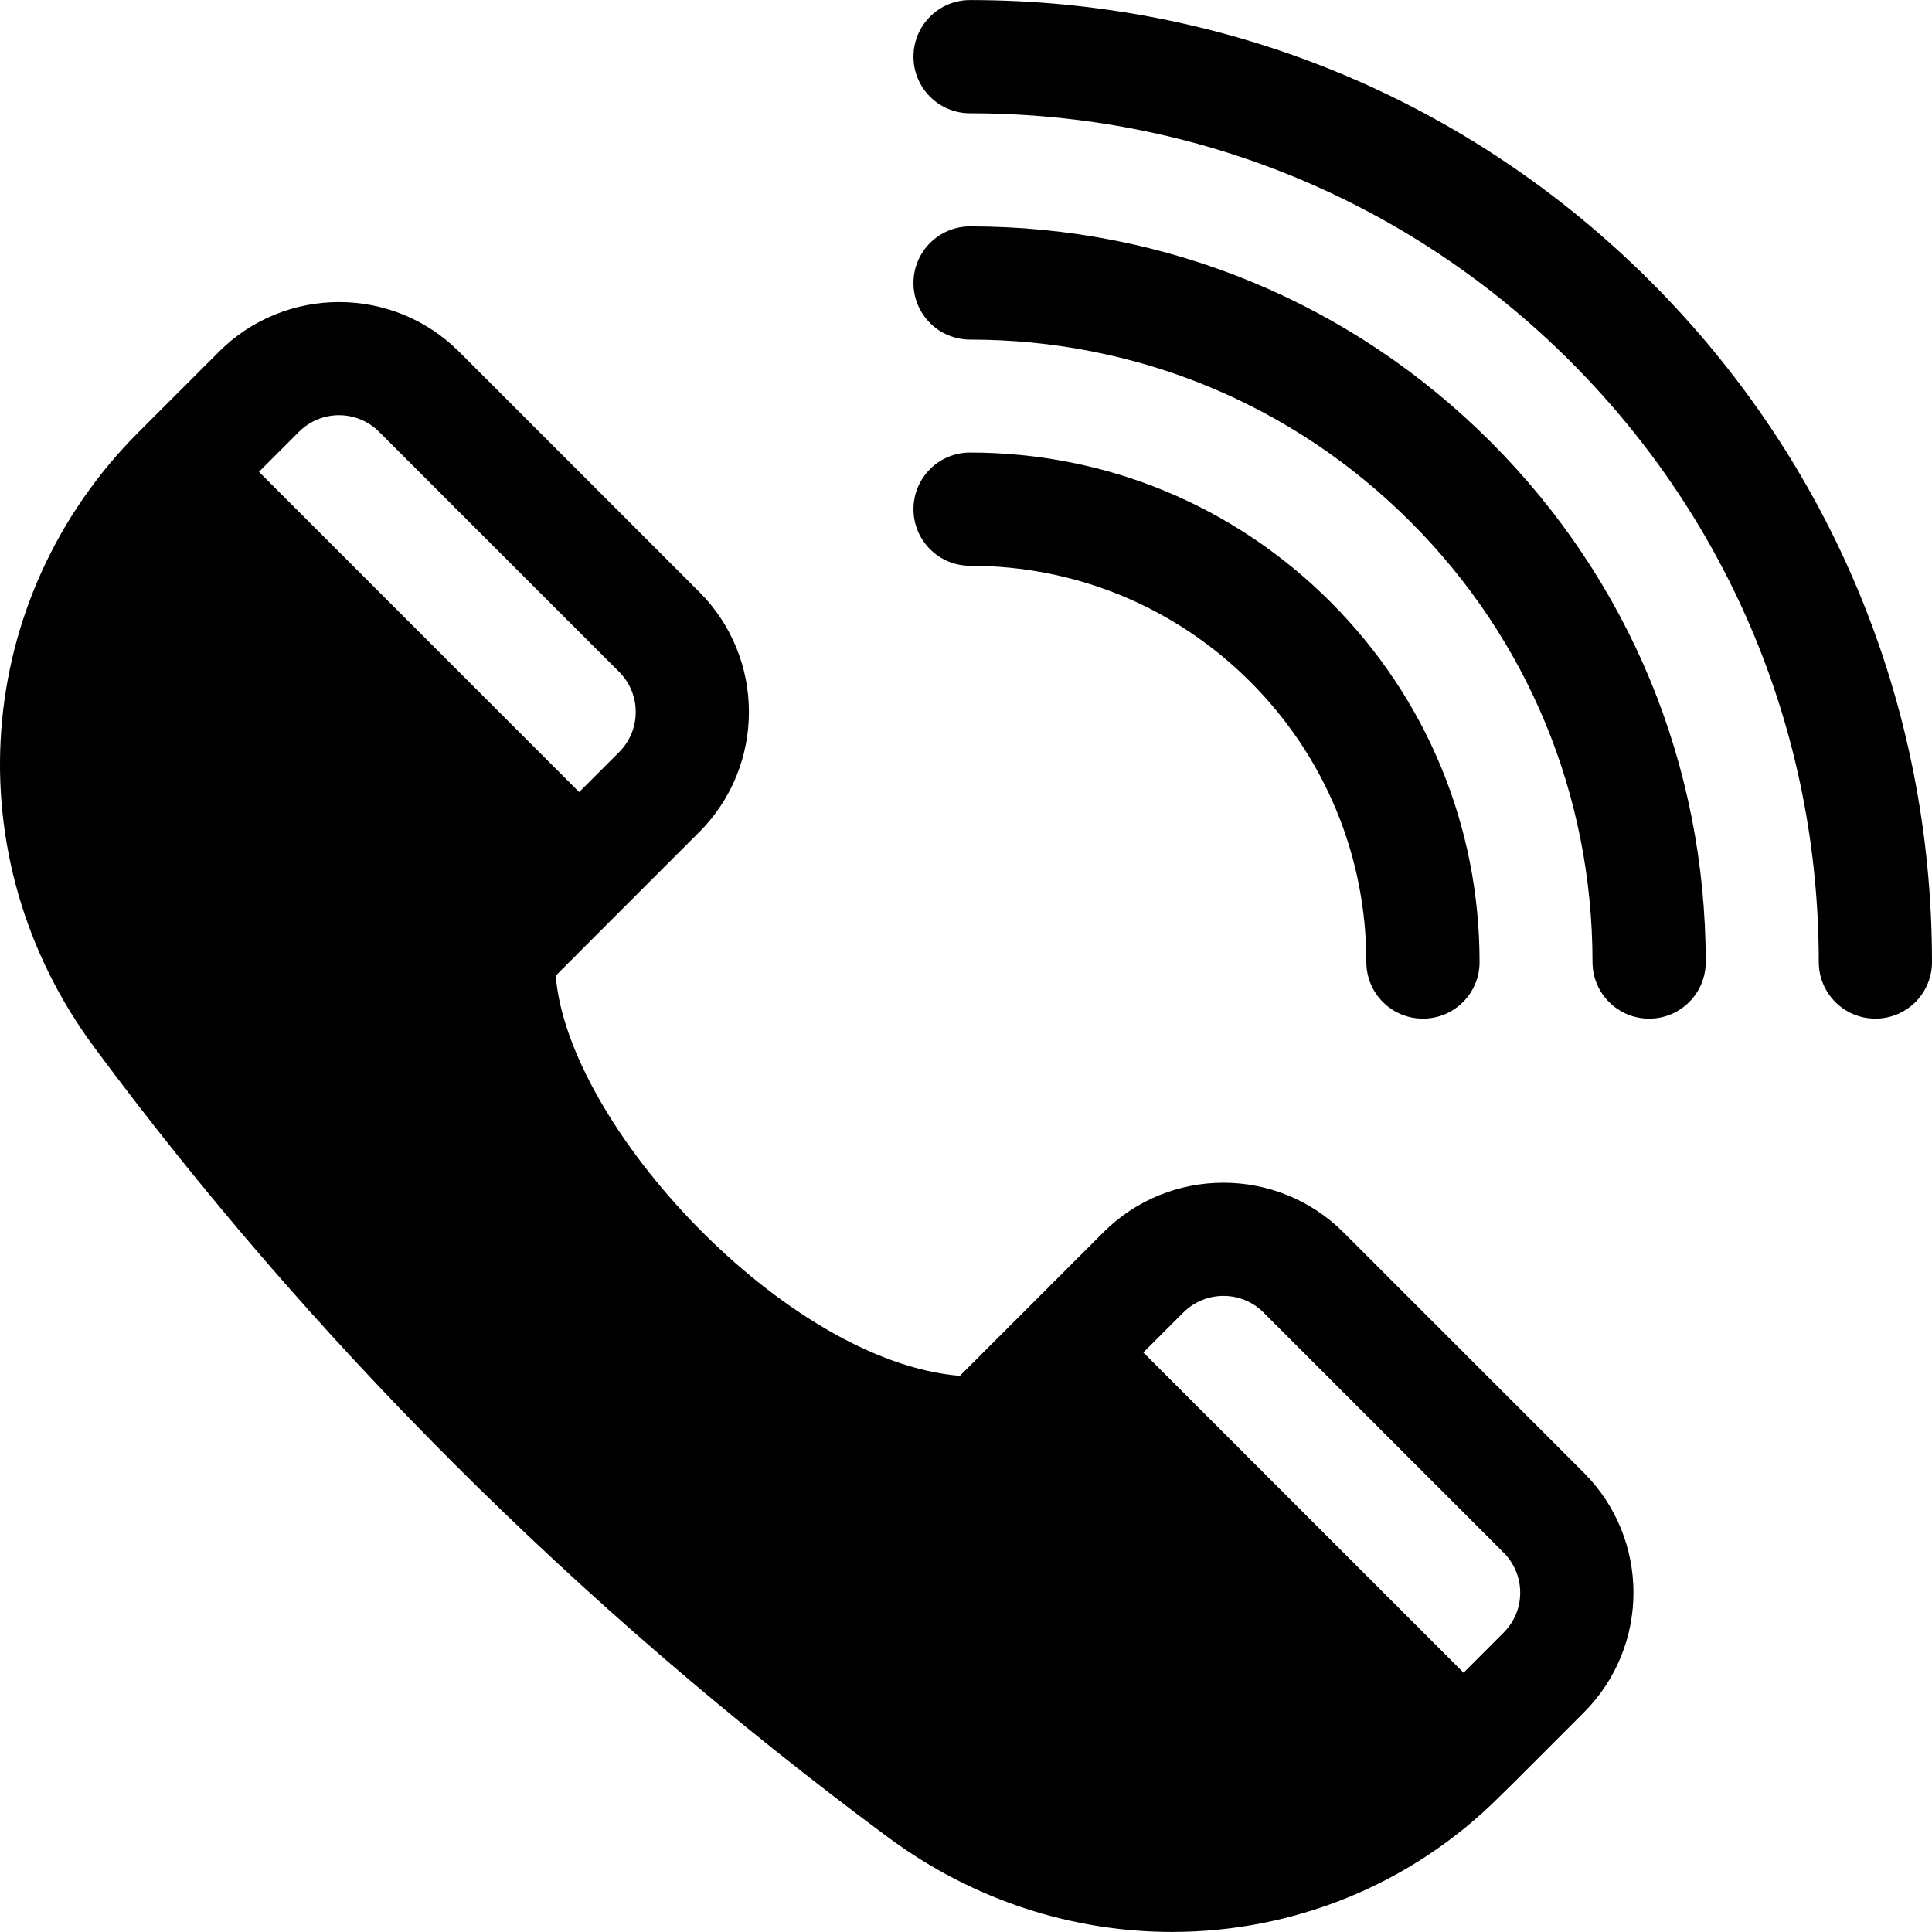 <?xml version="1.0" encoding="iso-8859-1"?>
<!-- Generator: Adobe Illustrator 19.0.0, SVG Export Plug-In . SVG Version: 6.00 Build 0)  -->
<svg xmlns="http://www.w3.org/2000/svg" xmlns:xlink="http://www.w3.org/1999/xlink" version="1.1" id="Capa_1" x="0px" y="0px" viewBox="0 0 512 512" style="enable-background:new 0 0 512 512;" xml:space="preserve">
<g>
	<g>
		<path d="M419.688,390.239l-63.641-63.642c-17.565-17.551-46.119-17.551-63.656,0c-23.421,23.421-14.596,14.596-38.018,38.018    c-45.979-3.729-103.918-66.151-107.099-106.055c20.64-20.658,12.568-12.582,38.032-38.047c17.551-17.551,17.551-46.105,0-63.656    l-63.642-63.642c-17.551-17.551-46.09-17.551-63.642,0L36.81,114.43c0,0-0.02,0.038-0.037,0.055    c-0.015,0.015-0.037,0.018-0.051,0.033c-44.097,44.098-49.05,112.647-11.764,163c56.596,76.362,127.111,147.695,210.443,209.428    c22.693,16.804,49.094,25.037,75.2,25.037c31.791,0,63.158-12.204,86.877-35.952c0.682-0.571,13.743-13.679,22.21-22.151    C437.332,436.237,437.237,407.787,419.688,390.239z M68.631,125.038l10.606-10.607c5.86-5.86,15.354-5.86,21.214,0l63.642,63.642    c5.846,5.86,5.846,15.368,0,21.229l-10.606,10.606L68.631,125.038z M398.474,432.653v0.015l-10.606,10.621l-84.87-84.87    l10.606-10.606c5.89-5.846,15.398-5.846,21.229,0l63.642,63.642c2.827,2.842,4.396,6.607,4.396,10.606    C402.87,426.074,401.317,429.839,398.474,432.653z"/>
	</g>
</g>
<g>
	<g>
		<path d="M437.415,74.603C389.317,26.505,325.28,0.016,257.082,0.016c-8.292,0-15.002,6.71-15.002,15.002    c0,8.292,6.71,15.002,15.002,15.002c60.184,0,116.691,23.367,159.119,65.795c42.428,42.428,65.795,98.95,65.795,159.133    c0,8.292,6.71,15.002,15.002,15.002S512,263.24,512,254.948C512,186.751,485.512,122.699,437.415,74.603z"/>
	</g>
</g>
<g>
	<g>
		<path d="M394.987,117.044C358.2,80.257,309.223,59.996,257.082,59.996c-8.292,0-15.002,6.71-15.002,15.002S248.79,90,257.082,90    c44.127,0,85.574,17.141,116.691,48.259c31.117,31.103,48.259,72.549,48.259,116.691c0,8.292,6.71,15.002,15.002,15.002    s15.002-6.71,15.002-15.002C452.036,202.794,431.774,153.817,394.987,117.044z"/>
	</g>
</g>
<g>
	<g>
		<path d="M352.559,159.472c-25.492-25.491-59.407-39.541-95.477-39.541c-8.292,0-15.002,6.71-15.002,15.002    c0,8.292,6.71,15.002,15.002,15.002c28.056,0,54.426,10.914,74.263,30.751c19.822,19.837,30.751,46.222,30.751,74.263    c0,8.292,6.71,15.002,15.002,15.002s15.002-6.71,15.002-15.002C392.101,218.894,378.066,184.994,352.559,159.472z"/>
	</g>
</g>
<g>
</g>
<g>
</g>
<g>
</g>
<g>
</g>
<g>
</g>
<g>
</g>
<g>
</g>
<g>
</g>
<g>
</g>
<g>
</g>
<g>
</g>
<g>
</g>
<g>
</g>
<g>
</g>
<g>
</g>
</svg>
